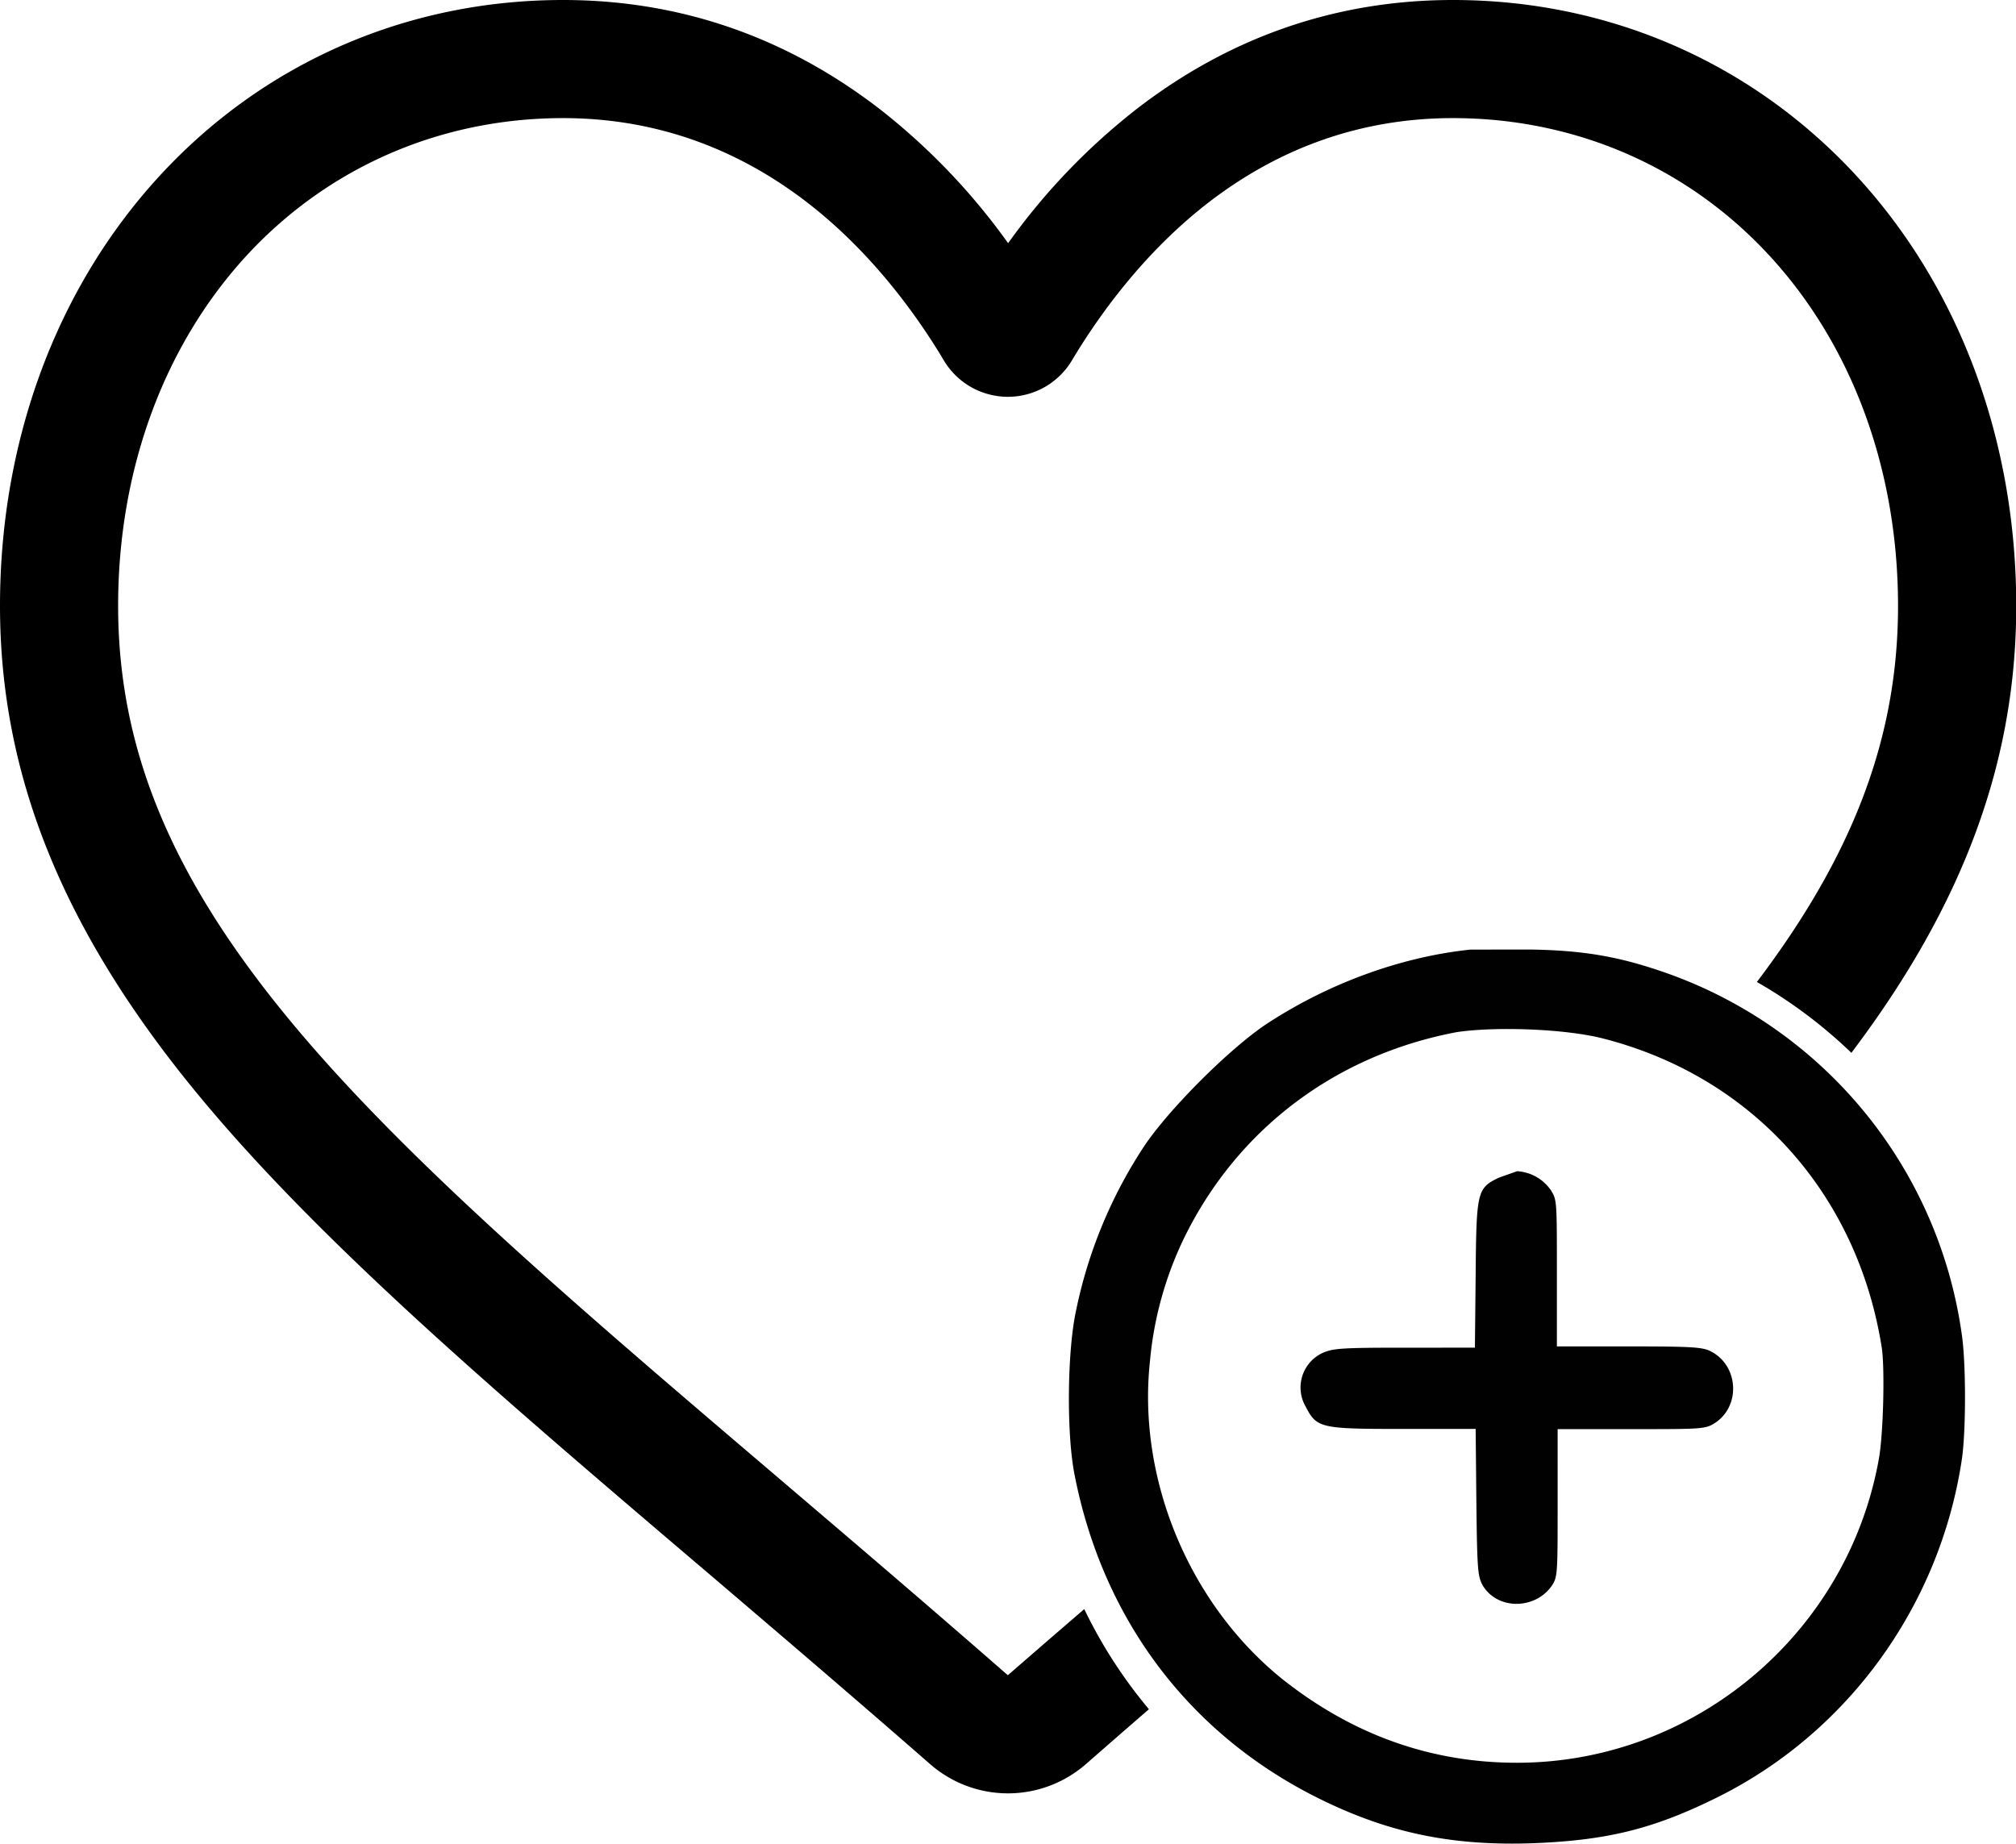 <svg id="Layer_1" data-name="Layer 1" xmlns="http://www.w3.org/2000/svg" viewBox="0 0 512 468.29"><defs><style>.cls-1{fill:#010101;}</style></defs><path class="cls-1" d="M373.45,269.2c-18,1.87-36.58,8.82-52.15,19.13-9.38,6.38-24.2,21.2-30.57,30.58a119.38,119.38,0,0,0-17.45,42c-2.25,10.32-2.44,31.33-.38,41.65,7.32,37.52,30,67,63.79,83.1,16.88,8.07,32.64,11.26,52.9,10.51,18.57-.75,30.39-3.57,46.9-11.82,33-16.51,56.09-48.59,61.71-85.36,1.13-7.12,1.13-24.95,0-32.26a114.08,114.08,0,0,0-76.53-92.11c-11.07-3.75-19.89-5.25-33.21-5.44Zm33.4,22.51c37.89,9.57,64.9,39.21,71.09,78.79.75,5.44.38,21.57-.75,27.95-7.88,44.46-46.89,77.29-91.92,77.29-21.95,0-41.64-7.13-59.28-21-23.82-19-37.14-50.84-33.95-80.85a90.41,90.41,0,0,1,8.82-31.71c13.5-27.39,38.26-46.15,69-52C379.46,288.71,397.09,289.27,406.85,291.71Z" transform="translate(0 -28)"/><path class="cls-1" d="M380.58,327.17c-5.44,2.62-5.63,3.56-5.81,24.57l-.19,18.57H356.76c-16.32,0-18.2.19-20.82,1.32a9.68,9.68,0,0,0-4.32,13.69c2.81,5.44,3.75,5.63,24.76,5.63h18.39l.18,18.57c.19,17.26.38,18.76,1.51,21,3.75,6.57,13.69,6.38,17.82,0,1.31-2.06,1.31-3.56,1.31-21V391h18.57c17.26,0,18.76,0,21-1.32,6.94-4.12,6.57-14.63-.56-18.38-2.06-1.13-4.69-1.31-20.82-1.31H395.4V351.36c0-18.38,0-18.57-1.5-21a11.17,11.17,0,0,0-8.63-4.87C384.33,325.85,382.08,326.6,380.58,327.17Z" transform="translate(0 -28)"/><path d="M275.37,436.71q-9.54,8.21-19.41,16.8c-20.84-18.22-40.86-35.28-58.52-50.33l-.09-.08c-50.52-43.05-94.15-80.23-123.48-115.62C43.52,250.86,30,218.29,30,181.87c0-34.51,11.6-66.11,32.67-89C83.43,70.39,112,58,143,58c22.76,0,43.65,7.24,62.1,21.5,16.44,12.72,27.9,28.8,34.61,40.05a18.93,18.93,0,0,0,32.52,0c6.72-11.25,18.17-27.33,34.61-40.05C325.32,65.23,346.21,58,369,58c31.07,0,59.61,12.4,80.37,34.92,21.07,22.85,32.67,54.45,32.67,89,0,33-11.14,62.9-35.85,95.5a121.92,121.92,0,0,1,24,18c28.51-37.73,41.87-74.1,41.87-113.5,0-42.07-14.42-80.88-40.61-109.29C444.88,43.83,408.51,28,369,28c-29.55,0-56.62,9.34-80.44,27.77a164.57,164.57,0,0,0-32.53,34,164.53,164.53,0,0,0-32.52-34C199.65,37.34,172.59,28,143,28,103.49,28,67.12,43.83,40.62,72.58,14.43,101,0,139.8,0,181.87c0,43.3,16.14,82.94,50.78,124.74C81.77,344,126.32,382,177.9,425.93l.09.07c17.59,15,37.53,32,58.22,50.08a30.06,30.06,0,0,0,39.58,0q8.11-7.09,16-13.94A121.13,121.13,0,0,1,275.37,436.71Z" transform="translate(0 -28)"/></svg>